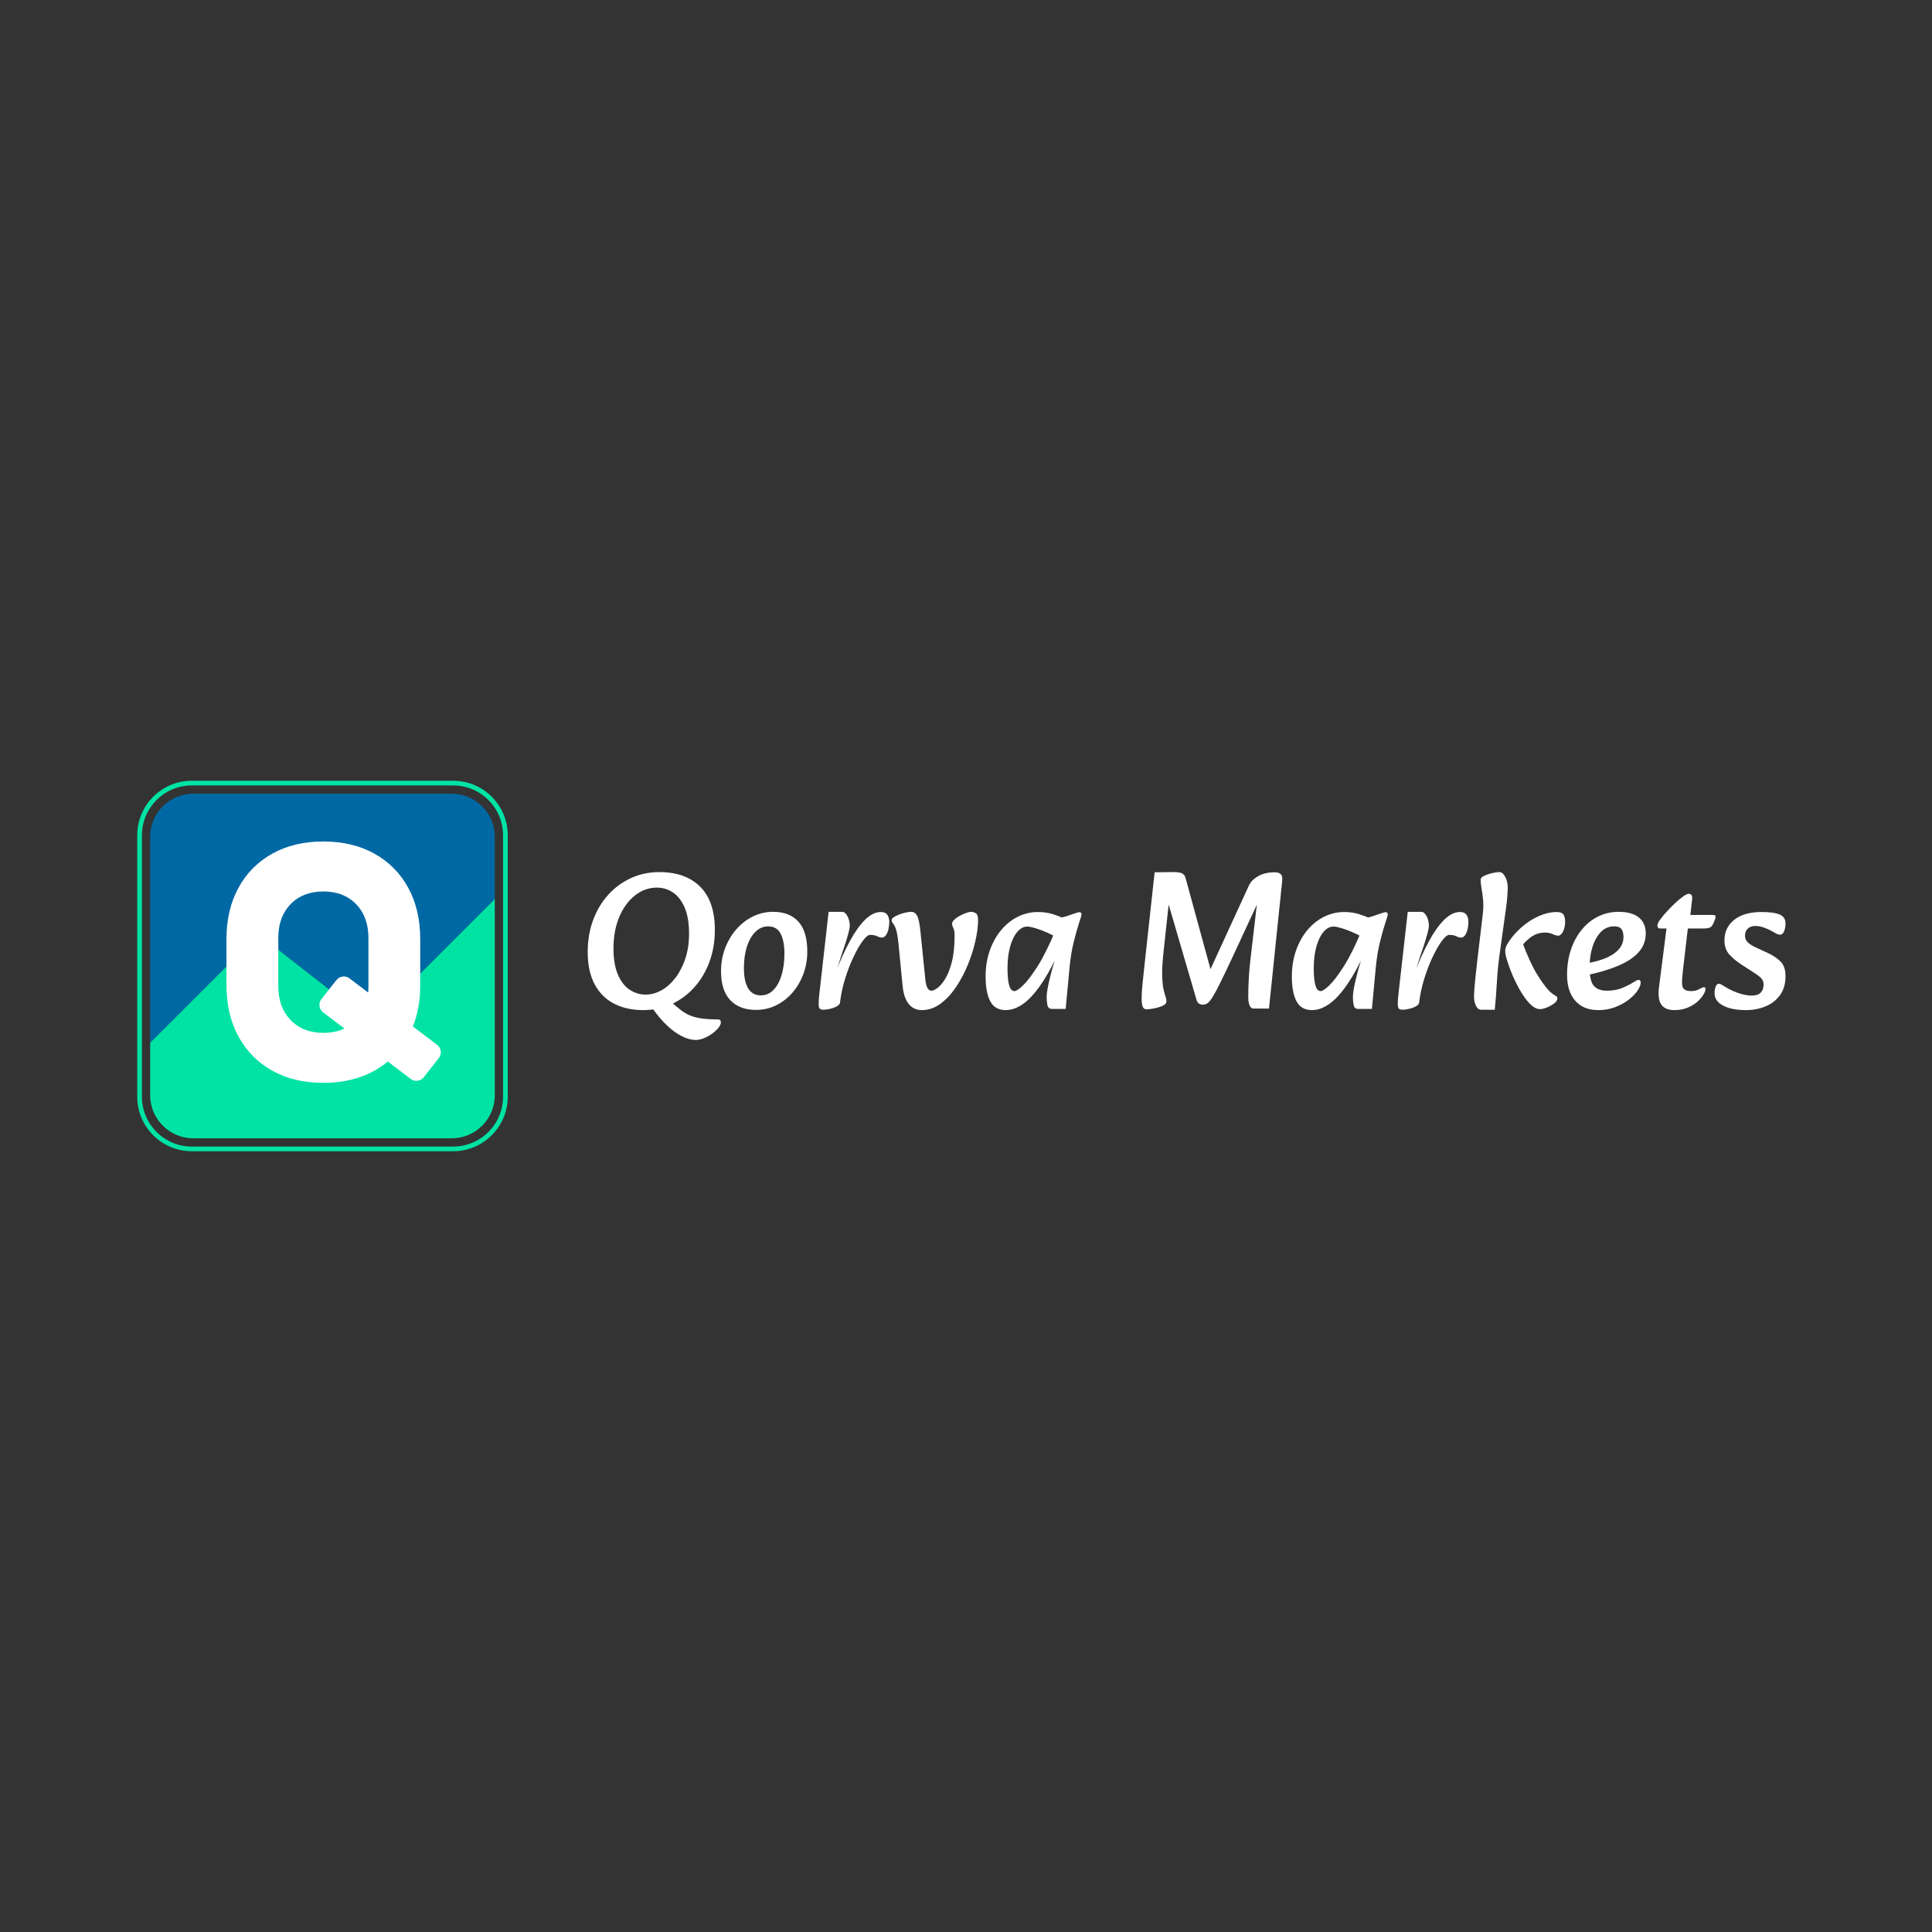 <?xml version="1.0" encoding="utf-8"?>
<!-- Generator: Adobe Illustrator 24.3.0, SVG Export Plug-In . SVG Version: 6.00 Build 0)  -->
<svg version="1.1" id="Layer_1" xmlns="http://www.w3.org/2000/svg" xmlns:xlink="http://www.w3.org/1999/xlink" x="0px" y="0px"
	 viewBox="0 0 2000 2000" style="enable-background:new 0 0 2000 2000;" xml:space="preserve">
<rect x="0" y="0" width="2000" height="2000" fill="#333333" stroke="none"/>
<style type="text/css">
	.st0{fill:#FFFFFF;}
	.st1{fill:#606060;}
	.st2{opacity:0.8;}
	.st3{fill:#3F3F3F;}
	.st4{opacity:0.7;}
	.st5{fill:#838383;}
	.st6{opacity:0.3;}
	.st7{opacity:0.06;}
	.st8{fill:#0069A4;}
	.st9{fill:#00E3A4;}
	.st10{opacity:0.5;}
</style>
<g>
	<g>
		<path class="st0" d="M665.76,1045.65c-11.51,0-21.57-2.24-30.2-6.72c-8.63-4.48-15.32-11.2-20.06-20.16
			c-4.75-8.96-7.12-20-7.12-33.11c0-12.04,1.87-23.11,5.62-33.21c3.74-10.1,8.99-18.86,15.75-26.28
			c6.75-7.42,14.61-13.17,23.58-17.26c8.96-4.08,18.73-6.12,29.29-6.12c18.06,0,32.13,5.05,42.24,15.15
			c10.1,10.1,15.15,24.98,15.15,44.64c0,12.04-1.88,23.11-5.62,33.21c-3.75,10.1-9,18.9-15.75,26.39
			c-6.76,7.49-14.62,13.28-23.58,17.36C686.09,1043.61,676.32,1045.65,665.76,1045.65z M668.37,1029.6c5.62,0,11.1-1.5,16.45-4.51
			c5.35-3.01,10.16-7.32,14.45-12.94c4.28-5.62,7.69-12.27,10.23-19.96c2.54-7.69,3.81-16.22,3.81-25.58
			c0-10.97-1.5-19.96-4.51-26.99c-3.01-7.02-7.02-12.24-12.04-15.65c-5.02-3.41-10.6-5.12-16.75-5.12c-8.16,0-15.65,2.64-22.47,7.93
			c-6.82,5.29-12.27,12.68-16.35,22.17c-4.08,9.5-6.12,20.47-6.12,32.91c0,10.83,1.5,19.8,4.51,26.89
			c3.01,7.09,7.05,12.34,12.14,15.75C656.8,1027.89,662.35,1029.6,668.37,1029.6z M720.33,1076.55c-4.55,0-9.4-1.3-14.55-3.91
			c-5.15-2.61-10.27-6.32-15.35-11.14c-5.09-4.82-9.97-10.57-14.65-17.26l17.86-8.03c3.88,3.48,7.39,6.45,10.53,8.93
			c3.14,2.47,6.42,4.45,9.83,5.92c3.41,1.47,7.42,2.54,12.04,3.21c4.62,0.67,10.33,1,17.16,1c1.07,0,1.84,0.27,2.31,0.8
			c0.47,0.53,0.7,1.34,0.7,2.41c0,1.61-0.84,3.44-2.51,5.52c-1.67,2.07-3.85,4.08-6.52,6.02c-2.68,1.94-5.49,3.51-8.43,4.71
			C725.82,1075.95,723.01,1076.55,720.33,1076.55z"/>
		<path class="st0" d="M782.73,1045.45c-11.51,0-20.43-3.38-26.79-10.13c-6.35-6.75-9.53-16.68-9.53-29.8
			c0-8.69,1.44-16.75,4.31-24.18c2.88-7.42,6.79-13.94,11.74-19.56c4.95-5.62,10.67-10,17.16-13.14c6.49-3.14,13.34-4.72,20.57-4.72
			c11.5,0,20.3,3.41,26.38,10.23c6.09,6.82,9.13,17.12,9.13,30.9c0,8.3-1.37,16.09-4.11,23.37c-2.74,7.29-6.52,13.71-11.34,19.26
			c-4.82,5.55-10.43,9.9-16.85,13.04C796.98,1043.87,790.09,1045.45,782.73,1045.45z M787.55,1030.4c5.08,0,9.46-1.87,13.14-5.62
			c3.68-3.74,6.49-8.89,8.43-15.45c1.94-6.55,2.91-13.91,2.91-22.07c0-8.69-1.3-15.58-3.91-20.67c-2.61-5.08-6.92-7.62-12.94-7.62
			c-4.95,0-9.33,1.87-13.14,5.62c-3.81,3.75-6.76,8.86-8.83,15.35c-2.08,6.49-3.11,13.88-3.11,22.17c0,9.23,1.47,16.25,4.41,21.07
			C777.45,1027.99,781.8,1030.4,787.55,1030.4z"/>
		<path class="st0" d="M852.76,1045.25c-1.74,0-3.04-0.3-3.91-0.9c-0.87-0.6-1.34-2.17-1.4-4.71c-0.07-2.54,0.23-6.62,0.9-12.24
			l9.43-83.47h14.05c2.01,0,3.81,1.47,5.42,4.41c1.6,2.94,2.41,6.29,2.41,10.03c0,1.74-0.5,4.45-1.5,8.13
			c-1,3.68-2.18,7.56-3.51,11.64c-1.34,4.08-2.54,7.66-3.61,10.73l-5.22,16.45l7.42-1.2l-3.61,33.51c-0.13,1.34-0.94,2.51-2.41,3.51
			c-1.47,1-3.18,1.81-5.12,2.41c-1.94,0.6-3.78,1.03-5.52,1.3C854.83,1045.11,853.56,1045.25,852.76,1045.25z M869.61,1037.62
			l-4.82-30.3c4.95-12.84,10-23.98,15.15-33.41c5.15-9.43,10.4-16.75,15.75-21.97c5.35-5.22,10.77-7.83,16.25-7.83
			c3.08,0,5.28,0.97,6.62,2.91c1.34,1.94,2.01,4.38,2.01,7.32c0,2.68-0.3,5.25-0.9,7.73c-0.6,2.48-1.47,4.51-2.61,6.12
			c-1.14,1.61-2.51,2.41-4.11,2.41c-1.47,0-3.11-0.47-4.92-1.4c-1.81-0.93-4.25-1.4-7.32-1.4c-2.01,0-4.55,2.08-7.62,6.22
			c-3.08,4.15-6.25,9.67-9.53,16.55c-3.28,6.89-6.19,14.45-8.73,22.67C872.29,1021.47,870.55,1029.6,869.61,1037.62z"/>
		<path class="st0" d="M954.28,1045.65c-5.62,0-10.13-2.11-13.54-6.32c-3.41-4.21-5.52-10.33-6.32-18.36L930,976.02
			c-0.27-3.08-0.7-6.19-1.3-9.33c-0.6-3.14-1.37-5.65-2.31-7.52c-0.94-1.87-1.74-3.18-2.41-3.91c-0.67-0.73-1-1.64-1-2.71
			c0-1.07,0.77-2.11,2.31-3.11c1.54-1,3.44-1.94,5.72-2.81c2.27-0.87,4.55-1.54,6.82-2.01c2.27-0.47,4.14-0.7,5.62-0.7
			c2.41,0,4.35,1.27,5.82,3.81c1.47,2.54,2.61,7.56,3.41,15.05l5.22,50.96c0.4,3.88,1.1,6.82,2.11,8.83c1,2.01,2.44,3.01,4.31,3.01
			c1.47,0,3.51-0.93,6.12-2.81c2.61-1.87,5.28-5.02,8.03-9.43c2.74-4.41,5.05-10.3,6.92-17.66c1.87-7.35,2.81-16.52,2.81-27.49
			c0-3.21-0.44-5.68-1.3-7.42c-0.87-1.74-1.3-3.28-1.3-4.61c0-1.2,0.73-2.54,2.21-4.01c1.47-1.47,3.31-2.81,5.52-4.01
			c2.21-1.2,4.41-2.21,6.62-3.01c2.21-0.8,3.98-1.2,5.32-1.2c1.61,0,3.21,0.47,4.82,1.4c1.61,0.94,2.41,3.28,2.41,7.02
			c0,6.42-0.94,13.74-2.81,21.97c-1.88,8.23-4.51,16.49-7.93,24.78c-3.41,8.3-7.52,15.99-12.34,23.07
			c-4.82,7.09-10.17,12.77-16.05,17.05C967.46,1043.51,961.1,1045.65,954.28,1045.65z"/>
		<path class="st0" d="M1041.16,1045.65c-7.49,0-12.84-3.04-16.05-9.13c-3.21-6.08-4.82-14.61-4.82-25.58
			c0-9.76,1.44-18.73,4.31-26.89c2.87-8.16,6.79-15.21,11.74-21.17c4.95-5.95,10.7-10.57,17.26-13.84
			c6.55-3.28,13.51-4.92,20.87-4.92c5.75,0,11,0.77,15.75,2.31c4.75,1.54,8.79,3.11,12.14,4.72l-5.82,21.07
			c-3.61-2.41-7.66-4.62-12.14-6.62c-4.48-2.01-8.63-3.58-12.44-4.71c-3.81-1.14-6.66-1.71-8.53-1.71c-3.75,0-7.19,1.84-10.33,5.52
			c-3.14,3.68-5.62,8.76-7.42,15.25c-1.81,6.49-2.71,13.94-2.71,22.37c0,7.76,0.57,13.64,1.71,17.66c1.13,4.01,2.97,6.02,5.52,6.02
			c1.74,0,4.68-1.97,8.83-5.92c4.14-3.94,9.16-10.53,15.05-19.76c5.88-9.23,12.1-21.74,18.66-37.52l5.62,17.86
			c-7.22,16.05-14.11,28.83-20.67,38.32c-6.56,9.5-12.84,16.32-18.86,20.47S1046.91,1045.65,1041.16,1045.65z M1089.11,1044.44
			c-2.68,0-4.28-1.3-4.82-3.91c-0.54-2.61-0.8-5.38-0.8-8.33c0-2.27,0.3-5.08,0.9-8.43c0.6-3.34,1.37-6.95,2.31-10.83
			c0.93-3.88,1.94-7.69,3.01-11.44l4.41-15.05l-5.82-5.22l4.82-30.3c4.28-0.67,8.06-1.54,11.34-2.61c3.28-1.07,6.02-2.01,8.23-2.81
			s3.78-1.2,4.72-1.2c1.47,0,2.21,0.8,2.21,2.41c0,0.67-0.84,3.51-2.51,8.53c-1.67,5.02-3.48,11.41-5.42,19.16
			c-1.94,7.76-3.38,16.19-4.31,25.28l-4.21,44.74H1089.11z"/>
		<path class="st0" d="M1187.03,1044.85c-2.14,0-3.55-1-4.21-3.01c-0.67-2.01-1-4.42-1-7.22c0-4.68,0.27-9.66,0.8-14.95
			c0.53-5.28,1.07-10.46,1.61-15.55l11.04-101.13l16.65-0.2c5.48-0.13,9.26,0.24,11.34,1.1c2.07,0.87,3.44,2.64,4.11,5.32
			l29.7,108.55l-10.43-0.4l46.35-100.93c1.74-3.74,4.95-6.92,9.63-9.53c4.68-2.61,10.37-3.91,17.05-3.91c2.67,0,4.72,0.64,6.12,1.91
			c1.4,1.27,1.91,3.71,1.5,7.32l-13.64,131.82h-16.05c-1.74,0-3.08-1.07-4.01-3.21c-0.94-2.14-1.4-5.15-1.4-9.03
			c0-5.48,0.17-11.44,0.5-17.86c0.33-6.42,0.83-12.57,1.5-18.46l7.42-63.4l1.2,0.8l-26.29,56.58c-5.35,11.51-9.7,20.64-13.04,27.39
			c-3.34,6.76-6.05,11.81-8.13,15.15c-2.08,3.34-3.85,5.52-5.32,6.52c-1.47,1-3.01,1.5-4.62,1.5c-1.74,0-3.18-0.37-4.31-1.1
			c-1.14-0.73-2.04-2.31-2.71-4.71l-29.9-102.33l1.81-0.2l-5.62,51.97c-1.2,10.57-1.74,19-1.61,25.28
			c0.13,6.29,0.57,11.14,1.3,14.55c0.73,3.41,1.44,6.05,2.11,7.93c0.67,1.87,1,3.61,1,5.22c0,1.47-0.8,2.71-2.41,3.71
			c-1.61,1-3.61,1.84-6.02,2.51c-2.41,0.67-4.72,1.17-6.92,1.5C1189.94,1044.68,1188.23,1044.85,1187.03,1044.85z"/>
		<path class="st0" d="M1358.18,1045.65c-7.49,0-12.84-3.04-16.05-9.13c-3.21-6.08-4.82-14.61-4.82-25.58
			c0-9.76,1.44-18.73,4.31-26.89c2.87-8.16,6.79-15.21,11.74-21.17c4.95-5.95,10.7-10.57,17.26-13.84
			c6.55-3.28,13.51-4.92,20.87-4.92c5.75,0,11,0.77,15.75,2.31c4.75,1.54,8.79,3.11,12.14,4.72l-5.82,21.07
			c-3.61-2.41-7.66-4.62-12.14-6.62c-4.48-2.01-8.63-3.58-12.44-4.71c-3.81-1.14-6.66-1.71-8.53-1.71c-3.75,0-7.19,1.84-10.33,5.52
			c-3.14,3.68-5.62,8.76-7.42,15.25c-1.81,6.49-2.71,13.94-2.71,22.37c0,7.76,0.57,13.64,1.71,17.66c1.13,4.01,2.97,6.02,5.52,6.02
			c1.74,0,4.68-1.97,8.83-5.92c4.14-3.94,9.16-10.53,15.05-19.76c5.88-9.23,12.1-21.74,18.66-37.52l5.62,17.86
			c-7.22,16.05-14.11,28.83-20.67,38.32c-6.56,9.5-12.84,16.32-18.86,20.47S1363.93,1045.65,1358.18,1045.65z M1406.13,1044.44
			c-2.68,0-4.28-1.3-4.82-3.91c-0.54-2.61-0.8-5.38-0.8-8.33c0-2.27,0.3-5.08,0.9-8.43c0.6-3.34,1.37-6.95,2.31-10.83
			c0.93-3.88,1.94-7.69,3.01-11.44l4.41-15.05l-5.82-5.22l4.82-30.3c4.28-0.67,8.06-1.54,11.34-2.61c3.28-1.07,6.02-2.01,8.23-2.81
			s3.78-1.2,4.72-1.2c1.47,0,2.21,0.8,2.21,2.41c0,0.67-0.84,3.51-2.51,8.53c-1.67,5.02-3.48,11.41-5.42,19.16
			c-1.94,7.76-3.38,16.19-4.31,25.28l-4.21,44.74H1406.13z"/>
		<path class="st0" d="M1452.28,1045.25c-1.74,0-3.04-0.3-3.91-0.9c-0.87-0.6-1.34-2.17-1.41-4.71c-0.07-2.54,0.23-6.62,0.9-12.24
			l9.43-83.47h14.04c2.01,0,3.81,1.47,5.42,4.41c1.61,2.94,2.41,6.29,2.41,10.03c0,1.74-0.5,4.45-1.5,8.13
			c-1,3.68-2.18,7.56-3.51,11.64c-1.34,4.08-2.54,7.66-3.61,10.73l-5.22,16.45l7.42-1.2l-3.61,33.51c-0.13,1.34-0.94,2.51-2.41,3.51
			c-1.47,1-3.18,1.81-5.12,2.41c-1.94,0.6-3.78,1.03-5.52,1.3C1454.35,1045.11,1453.08,1045.25,1452.28,1045.25z M1469.14,1037.62
			l-4.82-30.3c4.95-12.84,10-23.98,15.15-33.41c5.15-9.43,10.4-16.75,15.75-21.97c5.35-5.22,10.77-7.83,16.25-7.83
			c3.08,0,5.28,0.97,6.62,2.91c1.33,1.94,2.01,4.38,2.01,7.32c0,2.68-0.3,5.25-0.9,7.73c-0.6,2.48-1.47,4.51-2.61,6.12
			c-1.14,1.61-2.51,2.41-4.11,2.41c-1.47,0-3.11-0.47-4.92-1.4c-1.81-0.93-4.25-1.4-7.32-1.4c-2.01,0-4.55,2.08-7.62,6.22
			c-3.08,4.15-6.25,9.67-9.53,16.55c-3.28,6.89-6.19,14.45-8.73,22.67C1471.81,1021.47,1470.07,1029.6,1469.14,1037.62z"/>
		<path class="st0" d="M1533.34,1045.25c-2.41,0-4.28-1.47-5.62-4.41c-1.34-2.94-1.94-6.35-1.81-10.23
			c0.13-4.55,0.53-9.96,1.2-16.25c0.67-6.29,1.34-12.51,2.01-18.66l5.62-47.35c0.8-6.02,1-11.37,0.6-16.05
			c-0.4-4.68-0.94-8.83-1.61-12.44c-0.67-3.61-1-6.69-1-9.23c0-1.47,1.17-2.77,3.51-3.91c2.34-1.13,5.05-2.07,8.13-2.81
			c3.08-0.73,5.68-1.1,7.83-1.1c2.27,0,4.28,1.64,6.02,4.92c1.74,3.28,2.61,7.06,2.61,11.34c0,0.94-0.13,3.55-0.4,7.83
			c-0.27,4.28-0.8,9.16-1.61,14.65l-6.42,46.15c-1.34,9.63-2.28,19.23-2.81,28.79c-0.54,9.56-1.27,19.16-2.21,28.79H1533.34z
			 M1594.13,1044.64c-2.94,0-5.95-1.4-9.03-4.21c-3.08-2.81-6.09-6.52-9.03-11.14c-2.94-4.61-5.72-9.73-8.33-15.35
			s-4.85-11.3-6.72-17.06c-0.54-1.6-1.14-3.54-1.81-5.82c-0.67-2.27-1-4.48-1-6.62c0-1.47,0.23-2.84,0.7-4.11
			c0.47-1.27,1.17-2.64,2.11-4.11c2.67-4.28,5.92-8.36,9.73-12.24c3.81-3.88,7.99-7.32,12.54-10.33c4.55-3.01,9.23-5.35,14.05-7.02
			c4.82-1.67,9.5-2.51,14.04-2.51c3.61,0,5.99,0.87,7.12,2.61c1.13,1.74,1.71,4.15,1.71,7.22c0,2.94-0.37,5.52-1.1,7.72
			c-0.74,2.21-1.64,3.91-2.71,5.12c-1.07,1.2-2.08,1.81-3.01,1.81c-1.74,0-3.75-0.53-6.02-1.6c-2.28-1.07-5.02-1.61-8.23-1.61
			c-5.49,0-10.53,1.77-15.15,5.32c-4.62,3.55-8.2,7.46-10.74,11.74l2.01-8.63c5.75,15.38,11.04,26.96,15.85,34.71
			c4.82,7.76,8.96,13.44,12.44,17.05c2.27,2.28,4.28,3.85,6.02,4.72c1.74,0.87,2.61,1.97,2.61,3.31c0,1.74-1.1,3.45-3.31,5.12
			c-2.21,1.67-4.72,3.08-7.52,4.21S1596.14,1044.64,1594.13,1044.64z"/>
		<path class="st0" d="M1654.53,1045.65c-10.3,0-18.26-3.24-23.88-9.73c-5.62-6.49-8.43-15.42-8.43-26.79
			c0-9.5,1.34-18.19,4.01-26.08c2.67-7.89,6.42-14.78,11.24-20.67c4.82-5.88,10.46-10.43,16.96-13.64
			c6.49-3.21,13.54-4.82,21.17-4.82c9.09,0,16.05,1.94,20.87,5.82c4.82,3.88,7.22,9.43,7.22,16.65c0,7.36-2.44,13.78-7.32,19.26
			c-4.88,5.49-11.91,10.17-21.07,14.04c-9.16,3.88-20.1,7.16-32.81,9.83l-2.61-12.04c7.35-0.93,14.11-2.54,20.27-4.82
			c6.15-2.27,11.1-5.32,14.85-9.13c3.74-3.81,5.62-8.33,5.62-13.54c0-3.61-0.7-6.35-2.11-8.23c-1.4-1.87-3.91-2.81-7.52-2.81
			c-5.49,0-10.13,2.01-13.94,6.02c-3.81,4.01-6.69,9.23-8.63,15.65c-1.94,6.42-2.91,13.24-2.91,20.47c0,9.77,1.5,16.29,4.51,19.56
			c3.01,3.28,7.46,4.92,13.34,4.92c6.15,0,11.54-0.97,16.15-2.91c4.61-1.94,8.59-3.98,11.94-6.12c1.07-0.67,2.01-1.2,2.81-1.61
			s1.47-0.6,2.01-0.6c0.67,0,1.2,0.27,1.6,0.8c0.4,0.54,0.6,1.14,0.6,1.81c0,2.41-1.07,5.22-3.21,8.43
			c-2.14,3.21-5.19,6.35-9.13,9.43c-3.95,3.08-8.6,5.65-13.95,7.73C1666.83,1044.61,1660.95,1045.65,1654.53,1045.65z"/>
		<path class="st0" d="M1733.38,1045.65c-6.42,0-10.94-1.87-13.54-5.62c-2.61-3.74-3.45-9.63-2.51-17.66l7.83-61.2h-6.42
			c-2.01,0-3.01-1.07-3.01-3.21c0-1.34,0.9-3.28,2.71-5.82c1.81-2.54,4.11-5.35,6.92-8.43c2.81-3.08,5.72-6.02,8.73-8.83
			s5.78-5.12,8.33-6.92c2.54-1.81,4.48-2.71,5.82-2.71c1.47,0,2.47,0.57,3.01,1.71c0.53,1.14,0.67,2.58,0.4,4.31l-1.81,15.85h22.47
			c2.01,0,3.18,0.34,3.51,1c0.33,0.67,0.23,1.74-0.3,3.21c-1.61,4.55-3.11,7.32-4.51,8.33s-3.98,1.5-7.72,1.5h-16.05l-5.02,42.94
			c-0.27,2.54-0.5,4.95-0.7,7.22c-0.2,2.28-0.3,4.35-0.3,6.22c0,3.08,0.73,5.25,2.21,6.52c1.47,1.27,3.88,1.91,7.22,1.91
			c3.21,0,5.98-0.67,8.33-2.01c2.34-1.34,3.98-2.01,4.92-2.01c1.07,0,1.61,0.67,1.61,2.01c0,1.34-0.7,3.21-2.11,5.62
			c-1.41,2.41-3.48,4.85-6.22,7.32c-2.74,2.48-6.12,4.55-10.13,6.22C1743.01,1044.81,1738.46,1045.65,1733.38,1045.65z"/>
		<path class="st0" d="M1807.62,1045.65c-10.17,0-18.16-1.57-23.98-4.71s-8.73-7.39-8.73-12.74c0-2.41,0.37-4.65,1.1-6.72
			c0.73-2.07,1.84-3.11,3.31-3.11c0.53,0,1.13,0.13,1.81,0.4c0.67,0.27,1.94,1,3.81,2.21c2.67,1.74,5.65,3.34,8.93,4.82
			c3.28,1.47,6.62,2.64,10.03,3.51c3.41,0.87,6.59,1.3,9.53,1.3c4.28,0,7.39-1.04,9.33-3.11c1.94-2.07,2.91-4.85,2.91-8.33
			c0-2.54-0.77-4.65-2.31-6.32c-1.54-1.67-3.98-3.58-7.32-5.72l-12.44-8.03c-5.22-3.34-9.6-6.92-13.14-10.73
			c-3.55-3.81-5.32-8.79-5.32-14.95c0-8.69,3.34-15.75,10.03-21.17c6.69-5.42,16.12-8.13,28.29-8.13c8.56,0,14.85,0.87,18.86,2.61
			c4.01,1.74,6.02,4.75,6.02,9.03c0,3.35-0.5,6.15-1.5,8.43c-1,2.28-2.38,3.41-4.11,3.41c-0.54,0-1.24-0.13-2.11-0.4
			c-0.87-0.27-1.64-0.6-2.31-1c-1.07-0.67-2.74-1.6-5.02-2.81c-2.28-1.2-4.82-2.31-7.62-3.31c-2.81-1-5.75-1.5-8.83-1.5
			c-3.08,0-5.59,0.9-7.52,2.71c-1.94,1.81-2.91,4.25-2.91,7.32c0,2.54,0.8,4.68,2.41,6.42c1.61,1.74,4.28,3.55,8.03,5.42l13.04,6.02
			c5.48,2.54,9.93,5.52,13.34,8.93c3.41,3.41,5.12,8.46,5.12,15.15c0,7.89-1.91,14.45-5.72,19.66s-8.83,9.1-15.05,11.64
			C1821.36,1044.38,1814.71,1045.65,1807.62,1045.65z"/>
	</g>
</g>
<g>
	<g>
		<g>
			<g>
				<polygon class="st1" points="281.67,978.15 280.69,978.9 280.69,977.38 				"/>
			</g>
			<g>
				<path class="st1" d="M381.93,1056.48c-0.01,0.01-0.01,0.01-0.01,0.03l-6.63-5.22L381.93,1056.48z"/>
			</g>
		</g>
		<g class="st2">
			<polygon class="st3" points="374.1,1050.37 350.38,1031.84 350.44,1031.76 			"/>
		</g>
		<g class="st2">
			<path class="st3" d="M381.93,1056.48c-0.01,0.01-0.01,0.01-0.01,0.03l-6.63-5.22L381.93,1056.48z"/>
		</g>
		<g class="st4">
			<polygon class="st5" points="374.1,1050.37 350.38,1031.84 350.44,1031.76 			"/>
		</g>
		<g class="st4">
			<path class="st5" d="M381.93,1056.48c-0.01,0.01-0.01,0.01-0.01,0.03l-6.63-5.22L381.93,1056.48z"/>
		</g>
		<g class="st6">
			<polygon class="st5" points="374.1,1050.37 350.38,1031.84 350.44,1031.76 			"/>
		</g>
		<g class="st6">
			<path class="st5" d="M381.93,1056.48c-0.01,0.01-0.01,0.01-0.01,0.03l-6.63-5.22L381.93,1056.48z"/>
		</g>
		<g class="st7">
			<polygon class="st5" points="281.67,978.15 280.69,978.9 280.69,977.38 			"/>
		</g>
		<g class="st7">
			<polygon class="st5" points="374.1,1050.37 350.38,1031.84 350.44,1031.76 			"/>
		</g>
		<g class="st7">
			<path class="st5" d="M381.93,1056.48c-0.01,0.01-0.01,0.01-0.01,0.03l-6.63-5.22L381.93,1056.48z"/>
		</g>
		<g>
			<path class="st8" d="M512.19,866.24v64.55l-127.7,127.7l-2.56-2.01l-6.64-5.19l-1.19-0.92l-23.66-18.61l-0.06,0.07l-39.76-31.06
				l-9.24-7.24l-19.71-15.38l-0.98-0.77l-12.96-10.14l-108.17,108.17l-4.07,4.07V866.24c0-24.63,19.96-44.59,44.59-44.59H467.6
				c6.09,0,11.91,1.22,17.2,3.45c0.36,0.15,0.71,0.3,1.06,0.46C501.37,832.51,512.19,848.12,512.19,866.24z"/>
		</g>
		<g>
			<path class="st9" d="M512.19,930.78v202.98c0,7.42-1.81,14.4-5.02,20.56c-7.42,14.28-22.35,24.03-39.56,24.03H200.07
				c-18.13,0-33.72-10.82-40.68-26.35c-2.51-5.56-3.91-11.74-3.91-18.24v-54.28l4.07-4.07l108.17-108.17l12.96,10.14v1.52l0.98-0.74
				l19.71,15.38l9.24,7.24l39.76,31.06l23.72,18.53l1.19,0.92l6.63,5.22c0-0.01,0-0.01,0.01-0.03l2.56,2.01L512.19,930.78z"/>
		</g>
		<g class="st10">
			<polygon class="st5" points="281.67,978.15 280.69,978.9 280.69,977.38 			"/>
		</g>
		<g class="st10">
			<path class="st5" d="M381.93,1056.48c-0.01,0.01-0.01,0.01-0.01,0.03l-6.63-5.22L381.93,1056.48z"/>
		</g>
	</g>
	<g>
		<path class="st0" d="M427.42,1062.59c5.08-12.75,7.6-27.05,7.6-42.87v-47.38c0-20.39-4.15-38.19-12.44-53.36
			c-8.32-15.18-20.01-26.95-35.05-35.31c-15.05-8.38-32.66-12.57-52.79-12.57c-20.16,0-37.77,4.19-52.81,12.57
			c-15.05,8.37-26.74,20.13-35.04,35.31c-8.31,15.17-12.47,32.97-12.47,53.36v47.38c0,20.28,4.16,38.03,12.47,53.27
			c8.3,15.24,19.99,27.05,35.04,35.43c15.04,8.37,32.65,12.54,52.81,12.54c20.13,0,37.74-4.18,52.79-12.54
			c5-2.81,9.64-5.99,13.92-9.54l23.7,18.01c4.22,3.21,10.24,2.44,13.51-1.73l15.58-19.85c3.35-4.27,2.55-10.46-1.77-13.73
			L427.42,1062.59z M381.39,1021.03c0,2.2-0.1,4.35-0.3,6.42l-19.3-14.64c-4.21-3.2-10.21-2.43-13.49,1.72l-15.55,19.7
			c-3.37,4.26-2.58,10.46,1.75,13.75l22.03,16.74c-6.31,3-13.56,4.48-21.78,4.48c-14.13,0-25.42-4.41-33.91-13.23
			c-8.51-8.82-12.75-20.46-12.75-34.95v-50.02c0-14.6,4.23-26.28,12.75-35.02c8.48-8.76,19.78-13.14,33.91-13.14
			c14.1,0,25.39,4.38,33.91,13.14c8.48,8.75,12.75,20.42,12.75,35.02V1021.03z"/>
	</g>
	<g>
		<path class="st9" d="M469.18,1191.77H198.49c-31.12,0-56.43-25.31-56.43-56.43V864.66c0-31.12,25.31-56.43,56.43-56.43h270.68
			c31.12,0,56.43,25.31,56.43,56.43v270.68C525.61,1166.46,500.29,1191.77,469.18,1191.77z M198.49,813.09
			c-28.44,0-51.57,23.13-51.57,51.57v270.68c0,28.44,23.13,51.57,51.57,51.57h270.68c28.44,0,51.57-23.13,51.57-51.57V864.66
			c0-28.44-23.13-51.57-51.57-51.57H198.49z"/>
	</g>
</g>
</svg>
